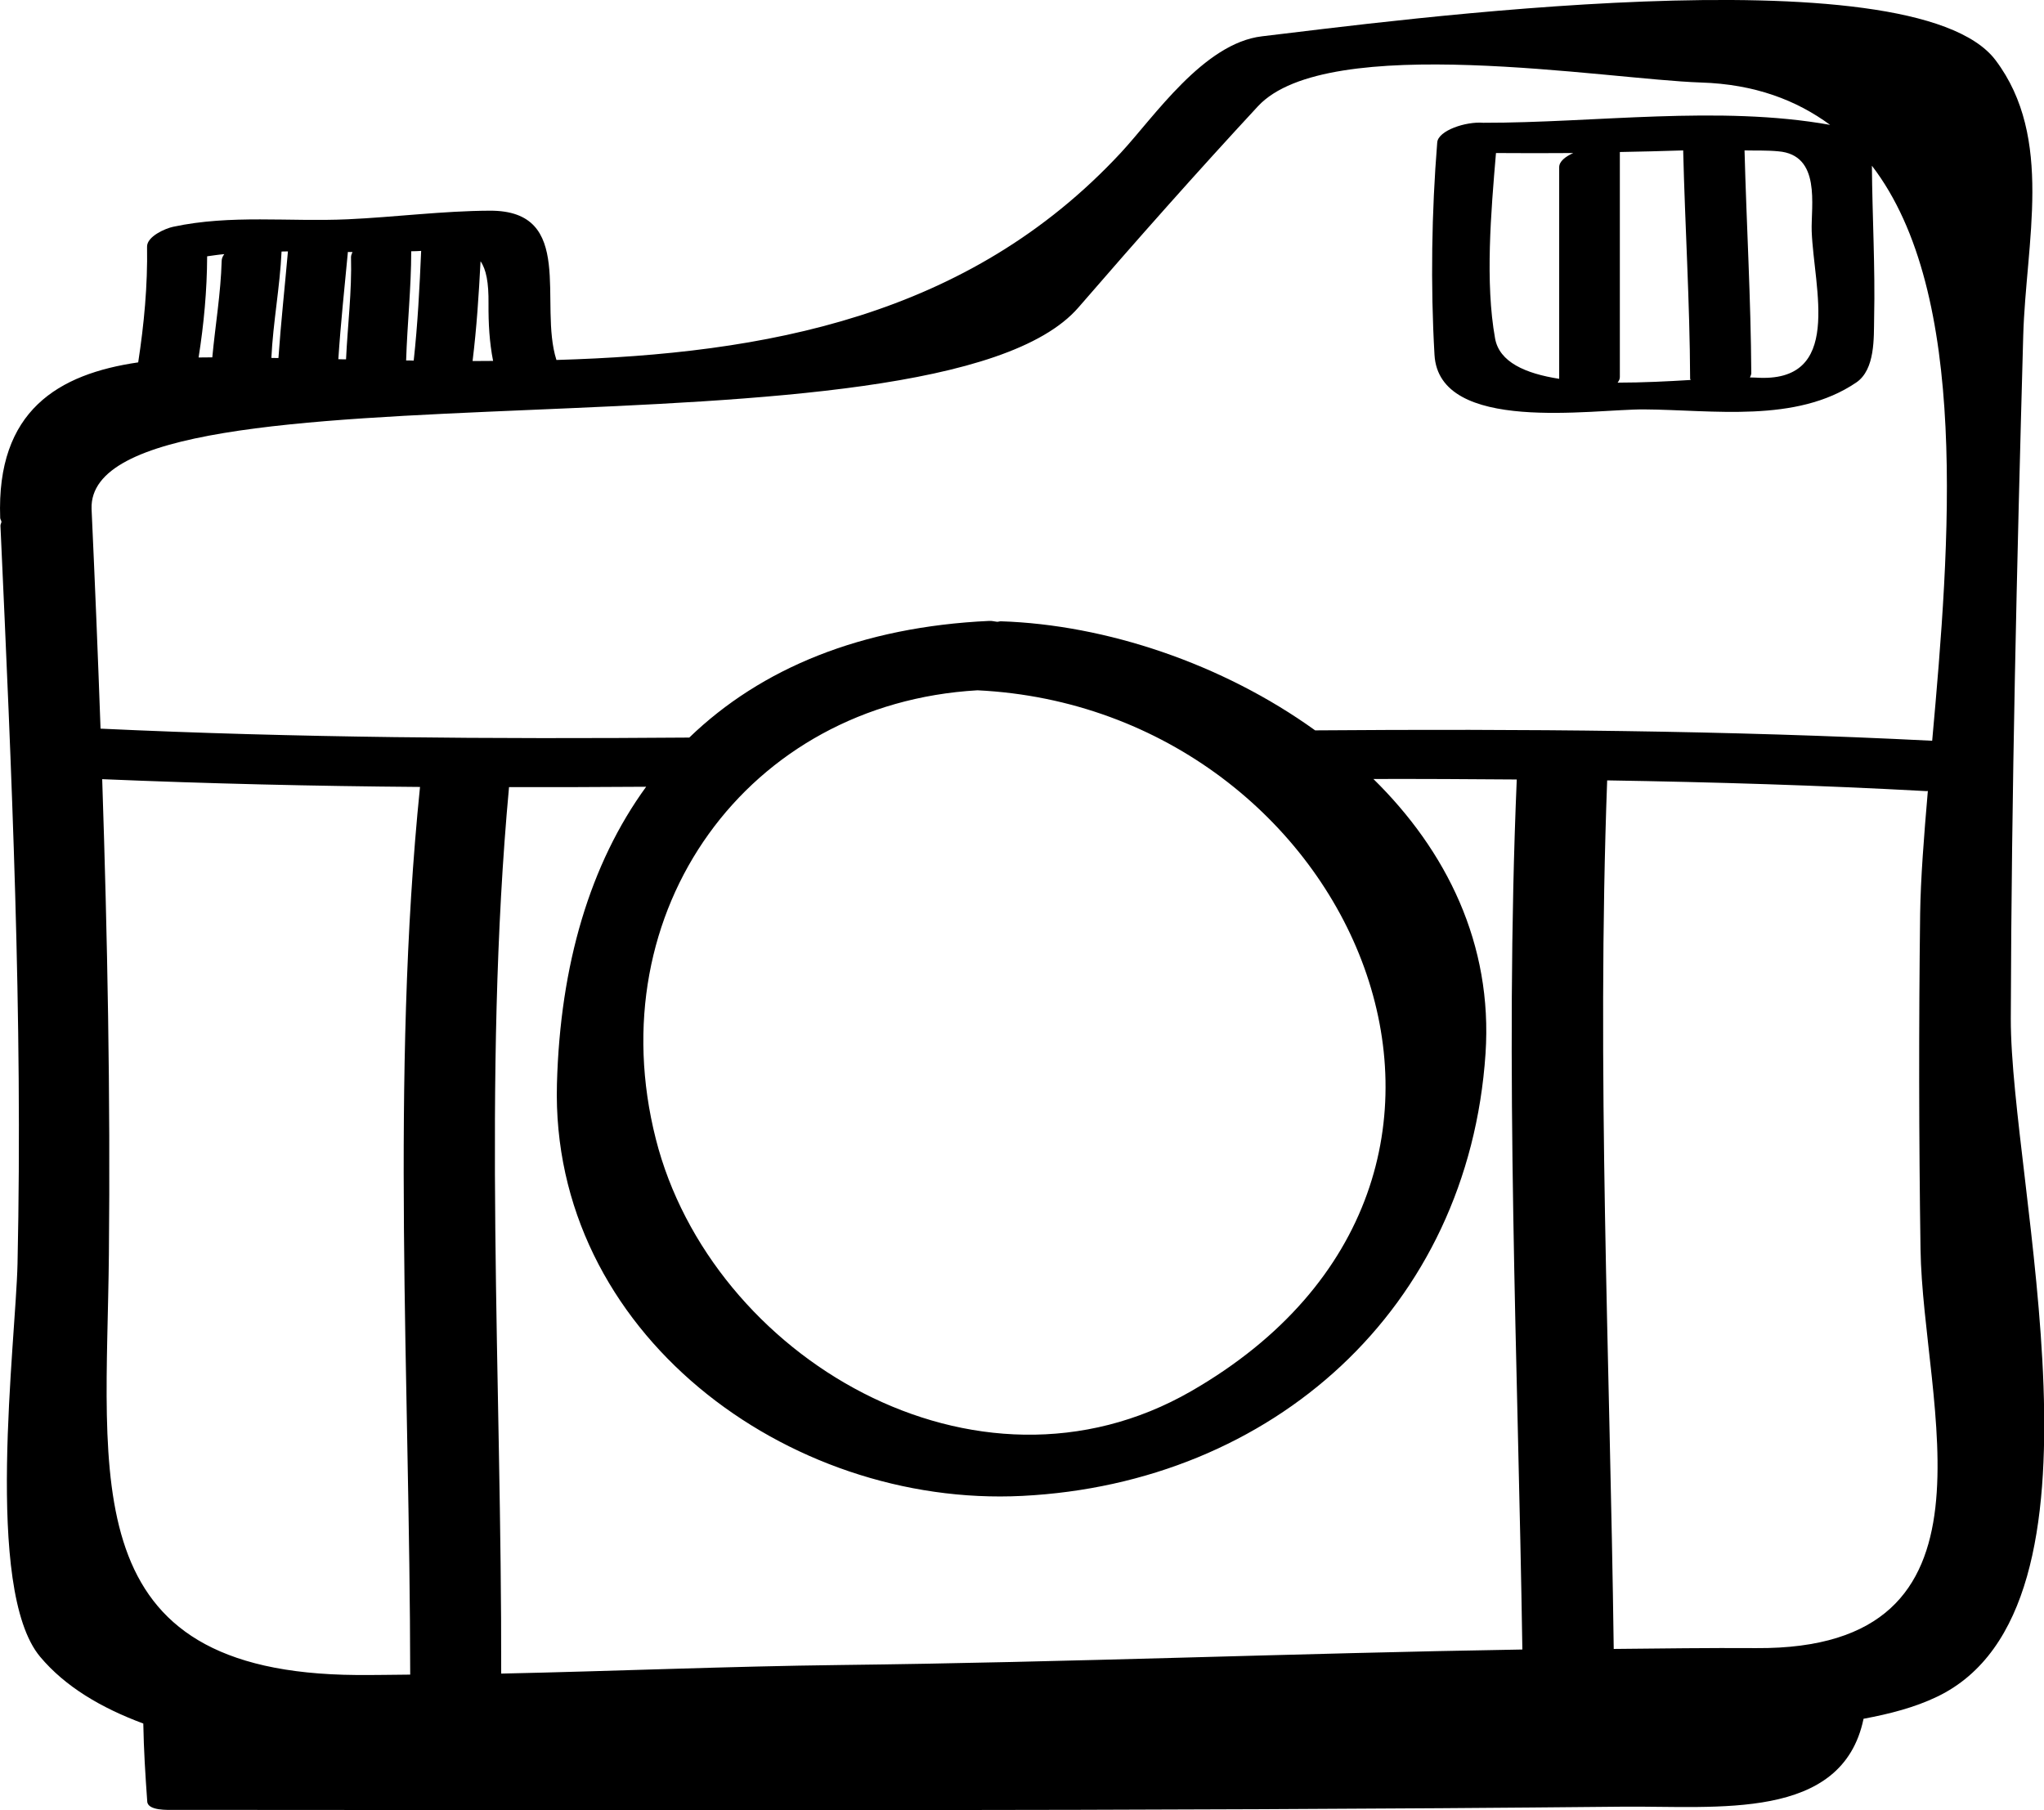 <svg xmlns="http://www.w3.org/2000/svg" viewBox="-0.042 1.794 32.08 28.41">
	<path d="M31.517,17.778c0.01-3.572,0.096-7.145,0.195-10.716c0.041-1.46,0.486-3.102-0.434-4.323    c-1.303-1.729-9.574-0.602-11.514-0.375c-0.916,0.108-1.693,1.266-2.215,1.828c-2.395,2.578-5.584,3.156-8.858,3.252    C8.408,6.559,9,5.097,7.648,5.101c-0.74,0.003-1.49,0.101-2.231,0.135C4.496,5.278,3.58,5.159,2.674,5.354    c-0.119,0.025-0.41,0.15-0.408,0.312c0.01,0.613-0.047,1.216-0.139,1.816c-1.25,0.182-2.228,0.754-2.166,2.442    c0.002,0.023,0.016,0.039,0.02,0.059c-0.002,0.021-0.016,0.04-0.016,0.062c0.176,3.875,0.352,7.703,0.268,11.583    c-0.027,1.229-0.531,5.114,0.355,6.171c0.393,0.469,0.957,0.802,1.619,1.048c0.008,0.427,0.031,0.79,0.062,1.225    c0.01,0.147,0.334,0.13,0.414,0.13c7.584,0.002,15.156,0.025,22.74-0.05c1.488-0.015,3.447,0.233,3.783-1.38    c0.41-0.076,0.805-0.178,1.154-0.346C33.279,27.026,31.51,20.376,31.517,17.778z M7.5,5.895c0.088,0.127,0.129,0.331,0.125,0.668    C7.623,6.87,7.639,7.165,7.697,7.459c-0.107,0-0.213,0.002-0.322,0.002C7.439,6.94,7.473,6.418,7.5,5.895z M6.412,5.738    c0.027-0.002,0.059,0,0.086-0.002c0.025-0.002,0.047-0.003,0.07-0.004C6.543,6.306,6.514,6.881,6.451,7.454    C6.41,7.452,6.373,7.452,6.332,7.452C6.35,6.877,6.412,6.309,6.412,5.738z M5.418,5.749c0.024,0,0.049,0,0.072,0.001    C5.48,5.776,5.467,5.801,5.467,5.829C5.482,6.367,5.414,6.9,5.389,7.434c-0.039,0-0.08,0-0.121-0.002    C5.305,6.87,5.365,6.309,5.418,5.749z M4.377,5.742c0.033,0,0.068-0.002,0.1-0.002C4.428,6.298,4.367,6.855,4.328,7.414    C4.291,7.413,4.252,7.412,4.217,7.412C4.244,6.852,4.351,6.301,4.377,5.742z M3.209,5.817c0.09-0.012,0.176-0.026,0.269-0.034    C3.453,5.817,3.437,5.852,3.437,5.891c-0.014,0.508-0.1,1.008-0.147,1.512c-0.074,0-0.144,0.002-0.215,0.002    C3.158,6.879,3.207,6.351,3.209,5.817z M6.396,28.079c-0.281,0.002-0.561,0.008-0.842,0.006c-4.441-0.032-3.922-3.056-3.887-6.6    c0.025-2.508-0.023-4.98-0.105-7.461c1.66,0.07,3.324,0.109,4.988,0.122C6.088,18.685,6.391,23.479,6.396,28.079z M13.158,27.928    c-1.781,0.021-3.555,0.097-5.334,0.135c0.01-4.582-0.297-9.366,0.123-13.914c0.717,0,1.434,0,2.152-0.006    c-0.879,1.208-1.35,2.793-1.4,4.664c-0.106,3.9,3.613,6.653,7.303,6.467c3.928-0.198,7.002-2.94,7.271-6.943    c0.115-1.722-0.615-3.185-1.76-4.31c0.75-0.002,1.5,0.002,2.25,0.008c-0.193,4.556,0.018,9.103,0.088,13.656    C20.289,27.743,16.715,27.887,13.158,27.928z M15.299,12.629c5.902,0.287,9.168,7.654,3.354,11.001    c-3.379,1.946-7.537-0.542-8.402-3.958C9.342,16.088,11.691,12.836,15.299,12.629z M27.523,27.663    c-0.746-0.005-1.492,0.006-2.238,0.013c-0.06-4.546-0.271-9.086-0.103-13.633c1.67,0.027,3.338,0.077,5.002,0.168    c0.01,0.002,0.021-0.002,0.031-0.002c-0.062,0.72-0.113,1.381-0.121,1.927c-0.022,1.754-0.02,3.508,0.006,5.262    C30.135,23.843,31.545,27.69,27.523,27.663z M30.283,13.421c-3.221-0.163-6.451-0.188-9.684-0.163    c-1.455-1.047-3.285-1.659-4.932-1.712c-0.018-0.001-0.035,0.007-0.055,0.008c-0.045-0.004-0.076-0.016-0.129-0.014    c-2.008,0.093-3.58,0.743-4.707,1.831c-3.086,0.024-6.168,0.004-9.24-0.14c-0.041-1.148-0.088-2.296-0.141-3.452    C1.32,7.272,14.642,9.204,16.883,6.621c0.924-1.068,1.857-2.122,2.818-3.159c1.092-1.177,5.477-0.421,6.951-0.373    c0.848,0.026,1.502,0.278,2.029,0.665c-1.742-0.312-3.697-0.03-5.443-0.033c-0.275-0.023-0.707,0.122-0.723,0.308    c-0.088,1.091-0.106,2.239-0.043,3.333c0.07,1.246,2.486,0.852,3.291,0.858c1.08,0.007,2.383,0.219,3.328-0.422    c0.301-0.204,0.275-0.707,0.281-1.013c0.018-0.797-0.029-1.592-0.035-2.39C30.877,6.4,30.562,10.327,30.283,13.421z M27.338,4.155    c0.178,0.004,0.351-0.003,0.529,0.014c0.678,0.055,0.512,0.857,0.525,1.254c0.033,0.898,0.508,2.393-0.879,2.298    c-0.025-0.002-0.06-0.001-0.09-0.002c0.008-0.023,0.021-0.043,0.021-0.068C27.437,6.484,27.369,5.321,27.338,4.155z M26.492,7.758    C26.135,7.78,25.736,7.8,25.346,7.8c0.02-0.027,0.035-0.055,0.035-0.086c0-1.178,0-2.356,0-3.534    c0.33-0.006,0.662-0.014,0.994-0.025c0.029,1.193,0.104,2.387,0.109,3.58C26.484,7.745,26.49,7.749,26.492,7.758z M24.65,4.196    c-0.125,0.057-0.221,0.131-0.221,0.223c0,1.107,0,2.215,0,3.321c-0.533-0.083-0.939-0.263-1.006-0.633    c-0.158-0.878-0.065-1.982,0.014-2.911C23.842,4.198,24.246,4.2,24.65,4.196z" fill="#000000"/>
</svg>